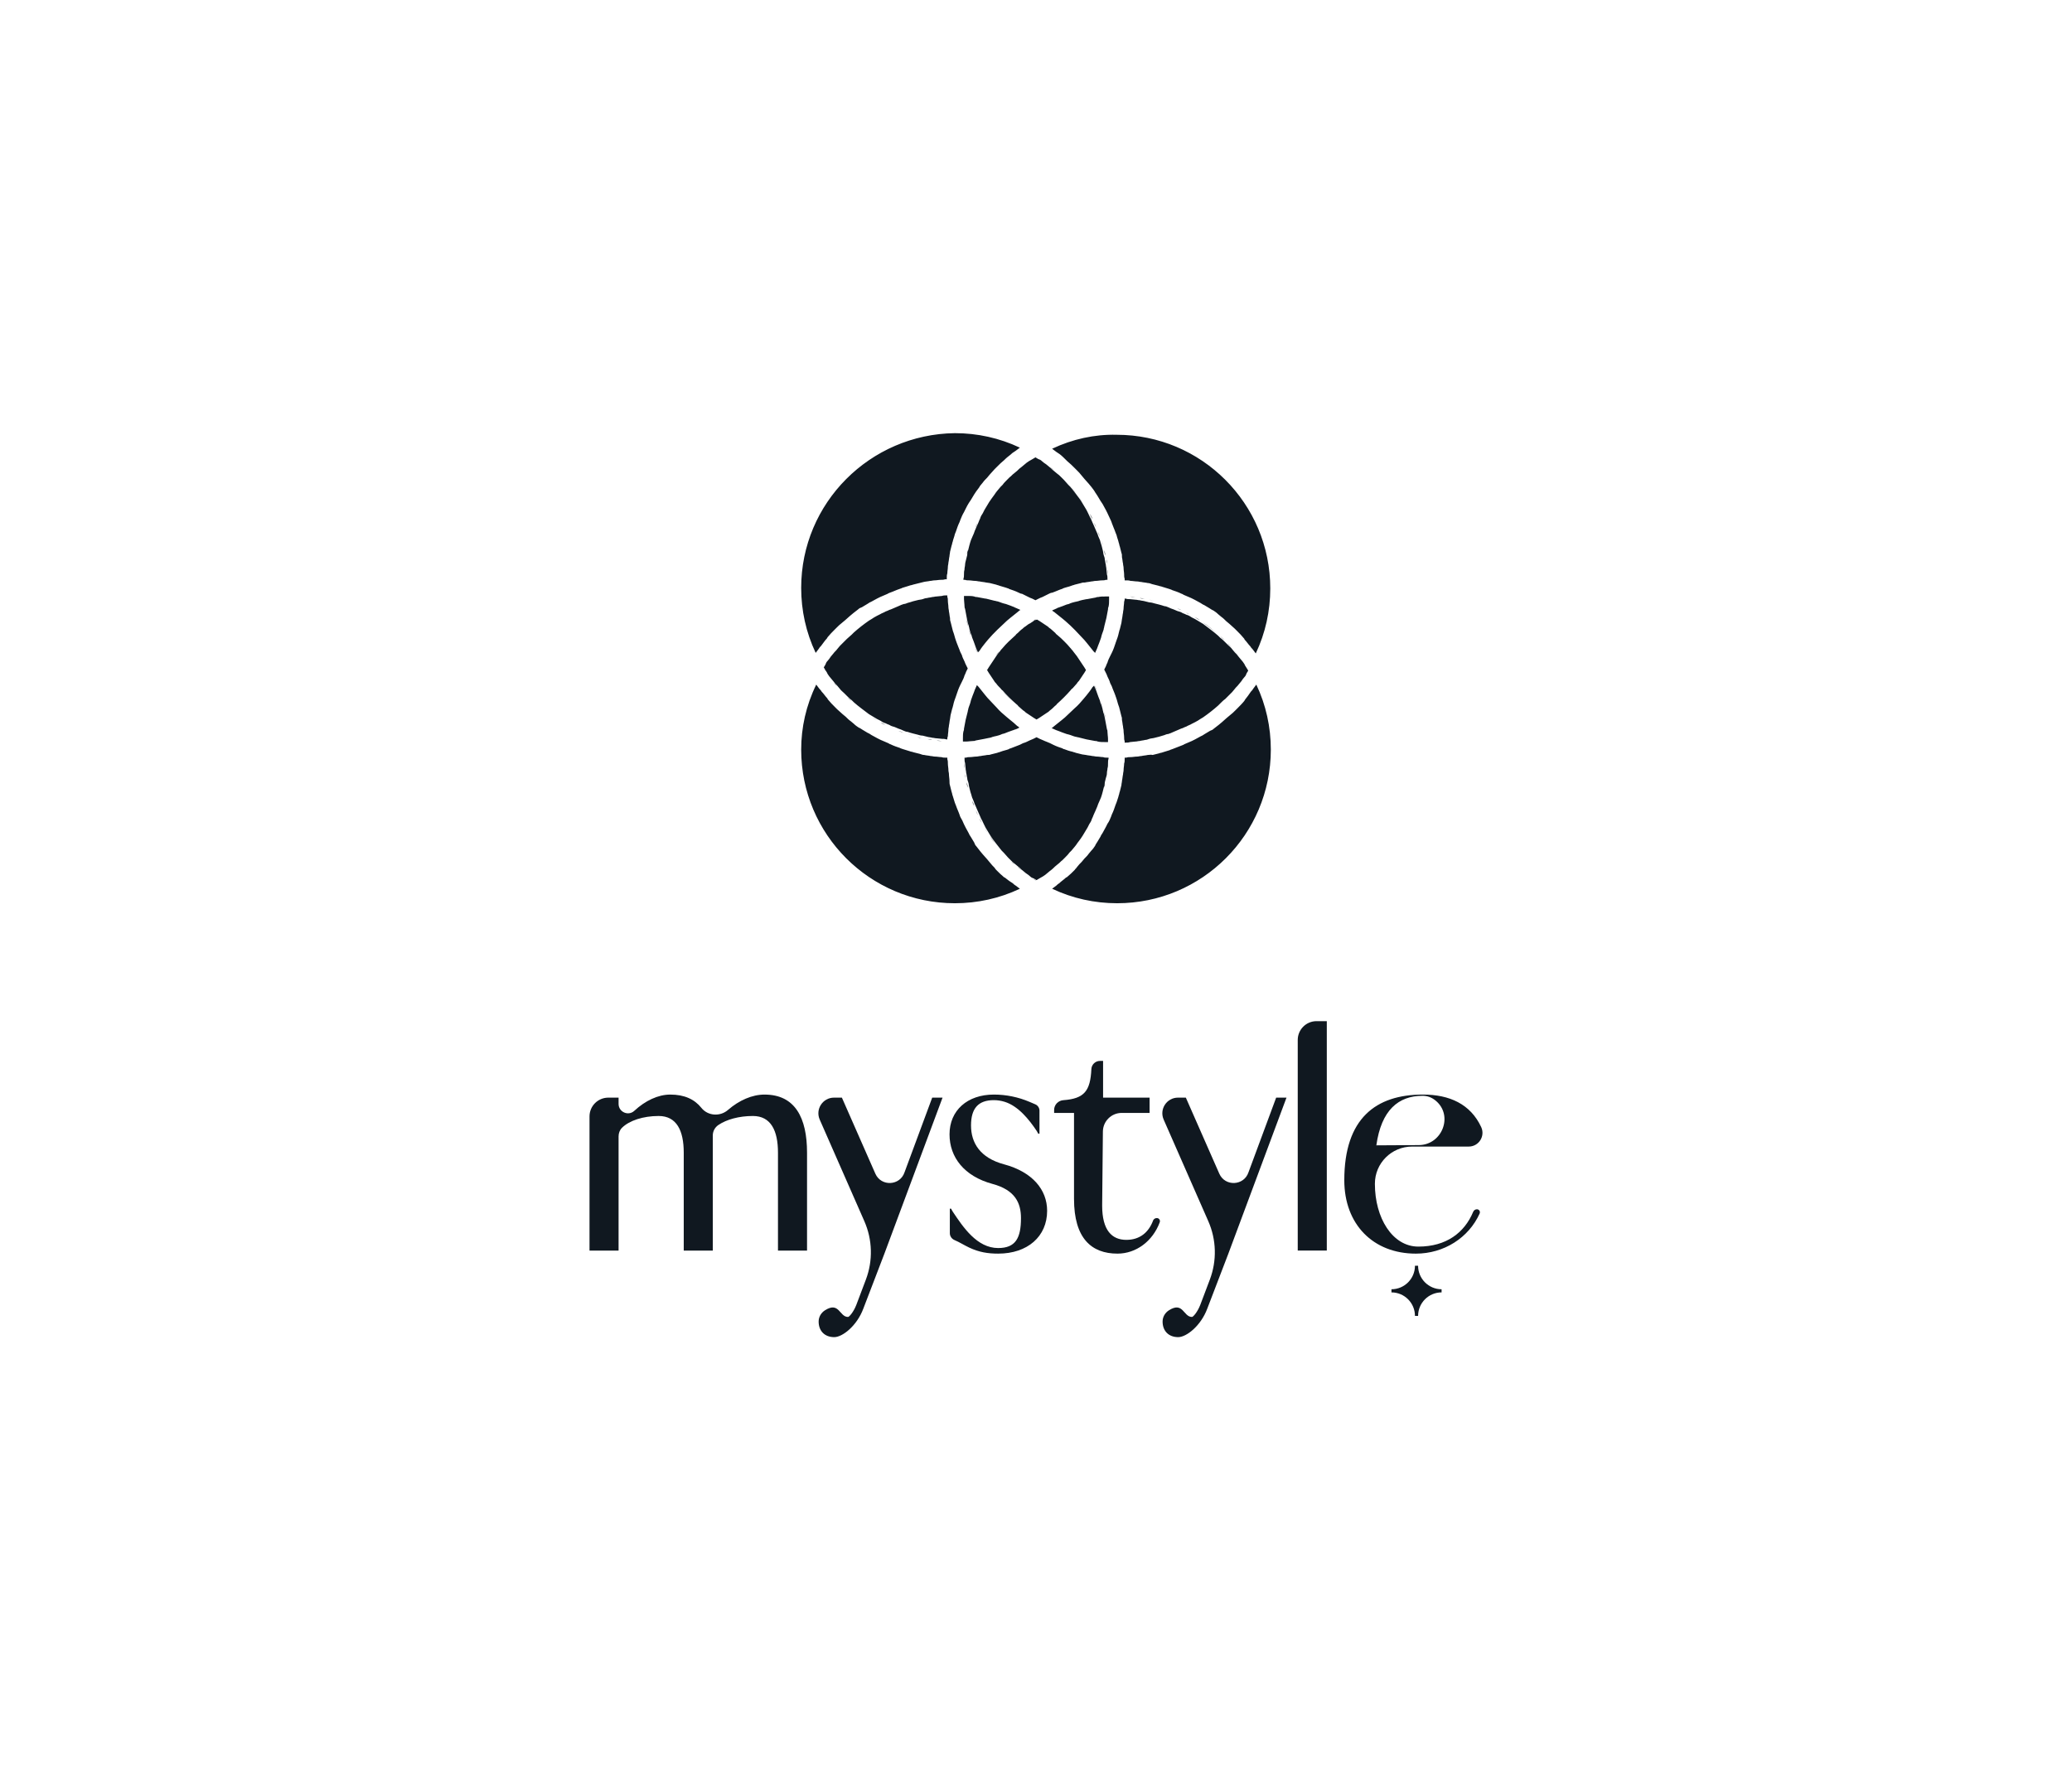 <svg xmlns:mydata="http://www.w3.org/2000/svg" mydata:contrastcolor="ffffff" mydata:template="SingleColorHex1" mydata:presentation="2.5" mydata:layouttype="undefined" mydata:specialfontid="undefined" mydata:id1="946" mydata:id2="726" mydata:companyname="MyStyle" mydata:companytagline="" version="1.1" xmlns="http://www.w3.org/2000/svg" xmlns:xlink="http://www.w3.org/1999/xlink" viewBox="0 0 550 470"><g fill="#101820" fill-rule="none" stroke="none" stroke-width="1" stroke-linecap="butt" stroke-linejoin="miter" stroke-miterlimit="10" stroke-dasharray="" stroke-dashoffset="0" font-family="none" font-weight="none" font-size="none" text-anchor="none" style="mix-blend-mode: normal"><g data-paper-data="{&quot;isGlobalGroup&quot;:true,&quot;bounds&quot;:{&quot;x&quot;:156.48286410754153,&quot;y&quot;:115.00000000000003,&quot;width&quot;:237.0342717849169,&quot;height&quot;:239.99999999999997}}"><g data-paper-data="{&quot;isPrimaryText&quot;:true}" fill-rule="nonzero"><path d="M202.936,290.599c-3.277,0 -6.748,1.518 -9.7,4.084c-2.095,1.821 -5.334,1.607 -7.065,-0.562c-1.813,-2.271 -4.505,-3.522 -8.248,-3.522c-3.216,0 -6.636,1.608 -9.552,4.314c-1.588,1.474 -4.173,0.328 -4.173,-1.839v-1.663h-2.725c-2.756,0 -4.99,2.234 -4.99,4.99v35.616h7.715v-30.314c0,-0.85 0.304,-1.687 0.906,-2.286c1.942,-1.928 5.637,-3.133 9.732,-3.133c4.792,0 6.66,3.899 6.66,9.746v25.988h7.715v-25.989l-0.003,-4.576c-0.001,-1.108 0.55,-2.137 1.463,-2.763c2.162,-1.484 5.503,-2.406 9.179,-2.406c4.792,0 6.66,3.899 6.66,9.746v25.988h7.715v-25.989c0,-9.258 -3.167,-15.43 -11.288,-15.43z" data-paper-data="{&quot;glyphName&quot;:&quot;m&quot;,&quot;glyphIndex&quot;:0,&quot;firstGlyphOfWord&quot;:true,&quot;word&quot;:1}"></path><path d="M247.45,291.41l-7.34,19.809c-1.19,3.622 -6.22,3.866 -7.757,0.377l-8.88,-20.186h-2.078c-3.002,0 -5.014,3.082 -3.807,5.83l11.85,26.981c2.158,4.911 2.306,10.473 0.409,15.49c-0.852,2.254 -1.699,4.511 -2.556,6.761c-0.731,1.868 -1.868,3.167 -2.192,3.167c-2.306,0 -2.313,-4.192 -6.128,-1.756c-1.023,0.653 -1.669,1.765 -1.668,2.978c0.001,2.515 1.626,4.138 4.141,4.138c2.193,0 6.011,-3.004 7.715,-7.553l5.603,-14.617l15.431,-41.419h-2.742z" data-paper-data="{&quot;glyphName&quot;:&quot;y&quot;,&quot;glyphIndex&quot;:1,&quot;word&quot;:1}"></path><path d="M266.503,309.115c-6.334,-1.706 -8.752,-5.685 -8.752,-10.314c0,-4.548 1.929,-6.721 6.072,-6.721c0.956,0 1.91,0.151 2.838,0.436c3.625,1.111 6.506,4.709 8.532,7.747c0.162,0.244 0.244,0.487 0.406,0.731h0.325v-6.12c0,-0.733 -0.437,-1.396 -1.112,-1.685l-1.501,-0.643c-2.999,-1.282 -6.225,-1.945 -9.488,-1.948c-7.065,0 -11.776,4.223 -11.776,10.557c0,6.091 3.899,11.126 11.37,13.156c6.091,1.624 7.595,5.116 7.595,9.096c0,5.279 -1.423,7.939 -6.052,7.939c-5.628,0 -9.323,-5.559 -12.101,-9.726c-0.162,-0.244 -0.244,-0.487 -0.406,-0.731h-0.325v6.504c0,0.81 0.501,1.519 1.245,1.837c1.33,0.568 2.561,1.361 3.881,1.985c2.618,1.237 4.96,1.612 7.706,1.612c7.796,0 12.994,-4.548 12.994,-11.37c-0.001,-5.603 -3.899,-10.314 -11.451,-12.344z" data-paper-data="{&quot;glyphName&quot;:&quot;s&quot;,&quot;glyphIndex&quot;:2,&quot;word&quot;:1}"></path><path d="M307.229,323.404c-0.488,-0.088 -0.975,0.181 -1.149,0.645c-1.168,3.119 -3.504,5.124 -7.103,5.124c-3.817,0 -6.416,-2.517 -6.416,-9.096l0.195,-19.667c0.027,-2.736 2.253,-4.941 4.99,-4.941h7.404v-4.061h-12.344v-9.744h-0.835c-1.218,0 -2.217,0.965 -2.274,2.182c-0.273,5.795 -1.869,7.837 -7.43,8.239c-1.376,0.1 -2.455,1.22 -2.455,2.6v0.785h5.279v22.82c0,10.477 4.629,14.537 11.532,14.537c4.976,0 9.373,-3.319 11.223,-8.324c0.178,-0.481 -0.111,-1.01 -0.615,-1.1z" data-paper-data="{&quot;glyphName&quot;:&quot;t&quot;,&quot;glyphIndex&quot;:3,&quot;word&quot;:1}"></path><path d="M338.75,291.41l-7.34,19.809c-1.19,3.622 -6.22,3.866 -7.757,0.377l-8.88,-20.186h-2.078c-3.002,0 -5.014,3.082 -3.807,5.83l11.85,26.981c2.158,4.911 2.306,10.473 0.409,15.49c-0.852,2.254 -1.699,4.511 -2.556,6.761c-0.731,1.868 -1.868,3.167 -2.192,3.167c-2.306,0 -2.313,-4.192 -6.128,-1.756c-1.023,0.653 -1.669,1.765 -1.668,2.978c0.001,2.515 1.626,4.138 4.141,4.138c2.193,0 6.011,-3.004 7.715,-7.553l5.603,-14.617l15.431,-41.419h-2.742z" data-paper-data="{&quot;glyphName&quot;:&quot;y&quot;,&quot;glyphIndex&quot;:4,&quot;word&quot;:1}"></path><path d="M349.467,271.107c-2.755,0 -4.99,2.234 -4.99,4.99v55.919h7.715v-60.909z" data-paper-data="{&quot;glyphName&quot;:&quot;l&quot;,&quot;glyphIndex&quot;:5,&quot;word&quot;:1}"></path><path d="M392.042,321.053c-0.441,0 -0.827,0.274 -0.996,0.68c-2.311,5.551 -7.139,9.228 -14.556,9.228c-6.903,0 -11.532,-7.655 -11.532,-16.632v-0.065c0.003,-5.446 4.418,-9.86 9.865,-9.86h15.044c2.661,0 4.431,-2.768 3.306,-5.18c-2.85,-6.114 -8.425,-8.625 -15.465,-8.625c-12.507,0 -20.872,6.334 -20.872,22.74c0,11.694 7.634,19.491 19.004,19.491c7.453,0 14.033,-4.216 16.922,-10.654c0.235,-0.526 -0.146,-1.123 -0.721,-1.123zM377.626,290.923c1.226,0 2.391,0.403 3.463,1.287c4.773,3.94 1.73,11.764 -4.459,11.801l-11.287,0.066c1.315,-9.391 5.886,-13.154 12.283,-13.154zM376.424,336.049h-0.832c0,3.44 -2.798,6.237 -6.237,6.237v0.832c3.44,0 6.237,2.798 6.237,6.237h0.832c0,-3.44 2.798,-6.237 6.237,-6.237v-0.832c-3.44,0 -6.237,-2.798 -6.237,-6.237z" data-paper-data="{&quot;glyphName&quot;:&quot;&quot;,&quot;glyphIndex&quot;:6,&quot;lastGlyphOfWord&quot;:true,&quot;word&quot;:1}"></path></g><g data-paper-data="{&quot;fillRule&quot;:&quot;evenodd&quot;,&quot;fillRuleOriginal&quot;:&quot;evenodd&quot;,&quot;isIcon&quot;:true,&quot;iconStyle&quot;:&quot;standalone&quot;,&quot;selectedEffects&quot;:{&quot;container&quot;:&quot;&quot;,&quot;transformation&quot;:&quot;&quot;,&quot;pattern&quot;:&quot;&quot;},&quot;bounds&quot;:{&quot;x&quot;:212.66988865868532,&quot;y&quot;:115.00000000000003,&quot;width&quot;:124.66022268262938,&quot;height&quot;:124.80284737661137},&quot;iconType&quot;:&quot;icon&quot;,&quot;isDetailed&quot;:false,&quot;source&quot;:&quot;noun&quot;,&quot;rawIconId&quot;:&quot;88218&quot;,&quot;suitableAsStandaloneIcon&quot;:true}" fill-rule="evenodd"><path d="M219.516,169.485c0,-0.143 0.143,-0.143 0.143,-0.285c0.571,-0.713 1.284,-1.426 1.854,-1.997l0.571,-0.571c0.428,-0.428 0.856,-0.856 1.426,-1.284c0.285,-0.285 0.571,-0.428 0.856,-0.713c0.428,-0.428 0.856,-0.713 1.284,-1.141c0.285,-0.285 0.571,-0.428 0.856,-0.713c0.428,-0.285 0.856,-0.713 1.284,-0.998c0.285,-0.285 0.571,-0.428 0.998,-0.571c0.428,-0.285 0.998,-0.571 1.426,-0.856c0.285,-0.143 0.571,-0.428 0.998,-0.571c0.571,-0.285 0.998,-0.571 1.569,-0.856l0.856,-0.428c0.713,-0.285 1.284,-0.571 1.997,-0.856c0.143,-0.143 0.285,-0.143 0.571,-0.285c0.856,-0.285 1.712,-0.713 2.567,-0.998c0.285,-0.143 0.571,-0.143 0.713,-0.285c0.571,-0.143 1.284,-0.428 1.854,-0.571c0.285,-0.143 0.713,-0.143 0.998,-0.285l1.712,-0.428c0.428,-0.143 0.713,-0.143 1.141,-0.285c0.571,-0.143 1.141,-0.143 1.712,-0.285c0.428,0 0.713,-0.143 1.141,-0.143c0.571,0 1.141,-0.143 1.712,-0.143c0.428,0 0.713,0 1.141,-0.143h0.428v-0.428c0,-0.428 0,-0.713 0.143,-1.141c0,-0.571 0.143,-1.141 0.143,-1.712c0,-0.428 0.143,-0.713 0.143,-1.141c0.143,-0.571 0.143,-1.141 0.285,-1.712c0,-0.428 0.143,-0.713 0.143,-1.141l0.428,-1.712c0.143,-0.285 0.143,-0.713 0.285,-0.998c0.143,-0.713 0.428,-1.284 0.571,-1.997c0.143,-0.285 0.143,-0.428 0.285,-0.713c0.285,-0.856 0.571,-1.712 0.998,-2.567c0,-0.143 0.143,-0.285 0.143,-0.428c0.285,-0.713 0.571,-1.426 0.998,-2.139l0.428,-0.856c0.285,-0.571 0.571,-1.141 0.856,-1.569c0.143,-0.285 0.428,-0.571 0.571,-0.856c0.285,-0.428 0.571,-0.998 0.856,-1.426c0.143,-0.285 0.428,-0.571 0.571,-0.856c0.285,-0.428 0.713,-0.856 0.998,-1.426c0.285,-0.285 0.428,-0.571 0.713,-0.856c0.285,-0.428 0.713,-0.856 1.141,-1.284c0.285,-0.285 0.428,-0.571 0.713,-0.856c0.428,-0.428 0.856,-0.998 1.284,-1.426l0.571,-0.571c0.713,-0.713 1.284,-1.284 1.997,-1.854l0.285,-0.285c0.571,-0.571 1.284,-0.998 1.854,-1.569c0.285,-0.143 0.571,-0.428 0.856,-0.571c0.428,-0.285 0.713,-0.571 1.141,-0.856c-5.42,-2.567 -11.268,-3.851 -17.258,-3.851c-22.536,0.285 -40.793,18.542 -40.793,41.078c0,5.991 1.284,11.838 3.851,17.258c0.285,-0.428 0.571,-0.713 0.856,-1.141c0.143,-0.285 0.428,-0.571 0.571,-0.713c0.571,-0.713 0.998,-1.426 1.569,-1.997zM282.987,122.132l0.285,0.285c0.713,0.571 1.426,1.284 1.997,1.854l0.571,0.571c0.428,0.428 0.856,0.856 1.284,1.426c0.285,0.285 0.428,0.571 0.713,0.856c0.428,0.428 0.713,0.856 1.141,1.284c0.285,0.285 0.428,0.571 0.713,0.856c0.285,0.428 0.713,0.856 0.998,1.426c0.143,0.285 0.428,0.571 0.571,0.856c0.285,0.428 0.571,0.998 0.856,1.426c0.143,0.285 0.428,0.571 0.571,0.856c0.285,0.571 0.571,0.998 0.856,1.569l0.428,0.856c0.285,0.713 0.713,1.426 0.998,2.139c0,0.143 0.143,0.285 0.143,0.428c0.285,0.856 0.713,1.712 0.998,2.567c0.143,0.285 0.143,0.428 0.285,0.713c0.143,0.713 0.428,1.284 0.571,1.997c0.143,0.285 0.143,0.713 0.285,0.998l0.428,1.712c0.143,0.285 0.143,0.713 0.143,1.141c0.143,0.571 0.143,1.141 0.285,1.712c0,0.428 0.143,0.713 0.143,1.141c0,0.571 0.143,1.141 0.143,1.712c0,0.428 0,0.713 0.143,1.141v0.428h0.428c0.428,0 0.713,0 1.141,0.143c0.571,0 1.141,0.143 1.712,0.143c0.428,0 0.713,0.143 1.141,0.143c0.571,0.143 1.141,0.143 1.712,0.285c0.428,0 0.713,0.143 1.141,0.285l1.712,0.428c0.285,0.143 0.713,0.143 0.998,0.285c0.571,0.143 1.284,0.428 1.854,0.571c0.285,0.143 0.571,0.143 0.713,0.285c0.856,0.285 1.712,0.571 2.567,0.998c0.143,0 0.285,0.143 0.571,0.285c0.713,0.285 1.284,0.571 1.997,0.856l0.856,0.428c0.571,0.285 0.998,0.571 1.569,0.856c0.285,0.143 0.571,0.428 0.998,0.571c0.428,0.285 0.998,0.571 1.426,0.856c0.285,0.143 0.571,0.428 0.998,0.571c0.428,0.285 0.856,0.571 1.284,0.998c0.285,0.285 0.571,0.428 0.856,0.713c0.428,0.285 0.856,0.713 1.284,1.141c0.285,0.285 0.571,0.428 0.856,0.713c0.428,0.428 0.998,0.856 1.426,1.284l0.571,0.571c0.713,0.713 1.284,1.284 1.854,1.997c0.143,0.143 0.143,0.143 0.143,0.285c0.571,0.571 0.998,1.284 1.569,1.854c0.143,0.285 0.428,0.571 0.571,0.713c0.285,0.428 0.571,0.713 0.856,1.141c2.567,-5.42 3.851,-11.268 3.851,-17.258c0,-22.536 -18.257,-40.793 -40.793,-40.793c-5.848,-0.143 -11.696,1.141 -17.116,3.708c0.428,0.285 0.713,0.571 1.141,0.856c0.285,0.143 0.571,0.428 0.856,0.571c0.571,0.428 1.141,0.998 1.712,1.569zM257.171,154.081c0.571,0 1.141,0.143 1.712,0.143c0.428,0 0.713,0.143 1.141,0.143c0.571,0.143 1.141,0.143 1.712,0.285c0.285,0 0.713,0.143 0.998,0.143l1.712,0.428c0.285,0.143 0.571,0.143 0.856,0.285c0.856,0.285 1.569,0.428 2.282,0.713c0.143,0 0.143,0 0.285,0.143c0.856,0.285 1.712,0.571 2.567,0.998c0.285,0.143 0.571,0.285 0.856,0.285l1.712,0.856c0.285,0.143 0.571,0.285 0.998,0.428l0.856,0.428l0.856,-0.428c0.285,-0.143 0.571,-0.285 0.998,-0.428l1.712,-0.856c0.285,-0.143 0.571,-0.285 0.856,-0.285c0.856,-0.285 1.712,-0.713 2.567,-0.998c0.143,0 0.143,0 0.285,-0.143c0.713,-0.285 1.569,-0.428 2.282,-0.713c0.285,-0.143 0.571,-0.143 0.856,-0.285l1.712,-0.428c0.285,-0.143 0.713,-0.143 0.998,-0.143c0.571,-0.143 1.141,-0.143 1.712,-0.285c0.428,0 0.713,-0.143 1.141,-0.143c0.571,0 1.141,-0.143 1.712,-0.143c0.285,0 0.713,0 0.998,-0.143h0.428v-0.285c0,-0.428 0,-0.713 -0.143,-1.141c0,-0.428 -0.143,-0.998 -0.143,-1.426c0,-0.428 -0.143,-0.713 -0.143,-1.141c-0.143,-0.428 -0.143,-0.998 -0.285,-1.426c0,-0.428 -0.143,-0.713 -0.285,-1.141c-0.143,-0.428 -0.143,-0.998 -0.285,-1.426c-0.143,-0.428 -0.143,-0.713 -0.285,-1.141c-0.143,-0.428 -0.285,-0.856 -0.428,-1.426c-0.143,-0.285 -0.285,-0.713 -0.428,-0.998c-0.143,-0.428 -0.285,-0.856 -0.571,-1.426c-0.143,-0.285 -0.285,-0.713 -0.428,-0.998c-0.143,-0.428 -0.428,-0.856 -0.571,-1.284c-0.143,-0.285 -0.285,-0.713 -0.428,-0.998c-0.285,-0.428 -0.428,-0.856 -0.713,-1.426l-0.428,-0.856c-0.285,-0.428 -0.571,-0.998 -0.856,-1.426c-0.143,-0.285 -0.285,-0.428 -0.428,-0.713c-0.428,-0.713 -0.998,-1.426 -1.426,-1.997c-0.571,-0.713 -0.998,-1.284 -1.569,-1.997l-0.571,-0.571c-0.428,-0.428 -0.713,-0.856 -1.141,-1.284l-0.713,-0.713c-0.428,-0.428 -0.713,-0.713 -1.141,-0.998c-0.285,-0.285 -0.571,-0.428 -0.856,-0.713c-0.428,-0.285 -0.713,-0.713 -1.141,-0.998c-0.285,-0.285 -0.571,-0.428 -0.856,-0.713c-0.428,-0.285 -0.856,-0.571 -1.141,-0.856c-0.285,-0.285 -0.571,-0.428 -0.998,-0.571c-0.285,-0.143 -0.428,-0.285 -0.713,-0.428c-0.285,0.143 -0.428,0.285 -0.713,0.428c-0.285,0.143 -0.713,0.428 -0.998,0.571c-0.428,0.285 -0.856,0.571 -1.141,0.856c-0.285,0.285 -0.571,0.428 -0.856,0.713c-0.428,0.285 -0.713,0.571 -1.141,0.998c-0.285,0.285 -0.571,0.428 -0.856,0.713c-0.428,0.285 -0.713,0.713 -1.141,0.998l-0.713,0.713c-0.428,0.428 -0.856,0.856 -1.141,1.284l-0.571,0.571c-0.571,0.713 -1.141,1.284 -1.569,1.997c-0.571,0.713 -0.998,1.426 -1.426,1.997c-0.143,0.285 -0.285,0.428 -0.428,0.713c-0.285,0.428 -0.571,0.998 -0.856,1.426l-0.428,0.856c-0.285,0.428 -0.571,0.856 -0.713,1.426c-0.143,0.285 -0.285,0.571 -0.428,0.998c-0.143,0.428 -0.428,0.856 -0.571,1.284c-0.143,0.285 -0.285,0.713 -0.428,0.998c-0.143,0.428 -0.285,0.856 -0.571,1.426c-0.143,0.285 -0.285,0.713 -0.428,0.998c-0.143,0.428 -0.285,0.856 -0.428,1.426c-0.143,0.428 -0.143,0.713 -0.285,1.141c-0.143,0.428 -0.285,0.998 -0.285,1.426c-0.143,0.428 -0.143,0.713 -0.285,1.141c-0.029,0.087 -0.052,0.18 -0.072,0.276l-0.002,0.008c-0.115,0.435 -0.212,0.789 -0.212,1.142c0,0.428 -0.143,0.713 -0.143,1.141c0,0.051 -0.002,0.105 -0.006,0.16c-0.123,0.38 -0.136,0.761 -0.137,1.243l-0,0.024c0,0.428 0,0.713 -0.143,1.141v0.285h0.428c0.285,0.143 0.713,0.143 0.998,0.143zM279.849,124.984c-0.285,-0.285 -0.713,-0.571 -1.141,-0.998c0.428,0.285 0.713,0.571 1.141,0.998zM285.84,131.403c-0.428,-0.713 -0.998,-1.426 -1.569,-1.997c0.571,0.713 1.141,1.284 1.569,1.997zM285.983,131.403c0.137,0.171 0.265,0.342 0.388,0.511c-0.136,-0.18 -0.268,-0.351 -0.388,-0.511zM286.371,131.914c0.349,0.46 0.731,0.973 1.038,1.486c-0.325,-0.434 -0.651,-0.95 -1.038,-1.486zM289.263,136.395c0.285,0.428 0.571,0.856 0.713,1.426c-0.285,-0.428 -0.428,-0.856 -0.713,-1.426zM258.883,140.103c0.143,-0.428 0.428,-0.856 0.571,-1.284c-0.143,0.428 -0.285,0.856 -0.571,1.284zM290.404,138.82c0.143,0.428 0.428,0.856 0.571,1.284c-0.143,-0.428 -0.285,-0.856 -0.571,-1.284zM291.403,141.102c0.143,0.428 0.285,0.856 0.571,1.426c-0.143,-0.428 -0.285,-0.856 -0.571,-1.426zM292.401,143.526c0.143,0.428 0.285,0.856 0.428,1.426c-0.143,-0.428 -0.285,-0.856 -0.428,-1.426zM256.601,147.377c0.143,-0.428 0.143,-0.998 0.285,-1.426c0,0.571 -0.143,0.998 -0.285,1.426zM293.114,146.094c0.143,0.428 0.285,0.998 0.285,1.426c-0.143,-0.571 -0.285,-0.998 -0.285,-1.426zM293.685,148.518c0.143,0.428 0.143,0.998 0.285,1.426c-0.143,-0.428 -0.285,-0.856 -0.285,-1.426zM293.97,151.086c0,0.428 0.143,0.998 0.143,1.426c0,-0.428 0,-0.856 -0.143,-1.426zM251.608,195.444c-0.086,0.171 -0.12,0.394 -0.134,0.483c-0.004,0.025 -0.006,0.039 -0.007,0.039c-0.002,-0 -0.002,-0.028 -0.002,-0.094v0.428h-0.285c-0.428,-0.143 -0.713,-0.143 -1.141,-0.143c-0.428,0 -0.998,-0.143 -1.426,-0.143c-0.428,0 -0.713,-0.143 -1.141,-0.143c-0.428,-0.143 -0.998,-0.143 -1.426,-0.285c-0.428,-0.143 -0.713,-0.143 -1.141,-0.285c-0.428,0 -0.998,-0.143 -1.426,-0.285c-0.428,-0.143 -0.713,-0.143 -1.141,-0.285c-0.571,-0.143 -0.998,-0.285 -1.426,-0.428c-0.285,0 -0.713,-0.143 -0.998,-0.285c-0.571,-0.285 -0.998,-0.428 -1.426,-0.571c-0.285,-0.143 -0.713,-0.285 -0.998,-0.428c-0.571,-0.143 -0.998,-0.285 -1.426,-0.571c-0.428,-0.143 -0.713,-0.285 -0.998,-0.428c-0.571,-0.143 -0.998,-0.428 -1.426,-0.713l-0.856,-0.428c-0.428,-0.285 -0.998,-0.571 -1.426,-0.856c-0.285,-0.143 -0.428,-0.285 -0.713,-0.428c-1.284,-0.998 -2.71,-1.997 -3.994,-3.138l-0.571,-0.571c-0.428,-0.285 -0.856,-0.713 -1.284,-1.141l-0.713,-0.713c-0.428,-0.428 -0.856,-0.713 -1.141,-1.141c-0.285,-0.285 -0.428,-0.571 -0.713,-0.856c-0.428,-0.428 -0.713,-0.713 -0.998,-1.141c-0.285,-0.285 -0.428,-0.571 -0.713,-0.856c-0.285,-0.285 -0.571,-0.713 -0.856,-1.141c-0.143,-0.428 -0.428,-0.713 -0.571,-0.998c-0.143,-0.285 -0.285,-0.428 -0.428,-0.713c0.143,-0.285 0.285,-0.428 0.428,-0.713c0.143,-0.428 0.285,-0.713 0.571,-0.998c0.285,-0.285 0.571,-0.713 0.856,-1.141c0.285,-0.285 0.428,-0.571 0.713,-0.856c0.285,-0.428 0.713,-0.713 0.998,-1.141c0.285,-0.285 0.428,-0.571 0.713,-0.856l1.854,-1.854c0.428,-0.428 0.856,-0.713 1.284,-1.141l0.571,-0.571c1.284,-1.141 2.567,-2.139 3.994,-3.138c0.285,-0.143 0.428,-0.285 0.713,-0.428c0.428,-0.285 0.856,-0.571 1.426,-0.856l0.856,-0.428c0.428,-0.285 0.998,-0.428 1.426,-0.713c0.428,-0.143 0.713,-0.285 0.998,-0.428c0.571,-0.143 0.998,-0.428 1.426,-0.571c0.285,-0.143 0.713,-0.285 0.998,-0.428c0.571,-0.285 0.998,-0.428 1.426,-0.571c0.285,0 0.713,-0.143 0.998,-0.285c0.571,-0.143 0.998,-0.285 1.426,-0.428c0.428,-0.143 0.713,-0.143 1.141,-0.285c0.428,-0.143 0.998,-0.143 1.426,-0.285c0.428,-0.143 0.713,-0.285 1.141,-0.285c0.428,-0.143 0.998,-0.143 1.426,-0.285c0.428,0 0.713,-0.143 1.141,-0.143c0.428,0 0.998,-0.143 1.426,-0.143c0.428,-0.143 0.713,-0.143 1.141,-0.143h0.285v0.428c0.143,0.285 0.143,0.713 0.143,0.998c0,0.571 0.143,1.141 0.143,1.712c0,0.428 0.143,0.713 0.143,1.141c0.143,0.571 0.143,1.141 0.285,1.712c0,0.285 0,0.713 0.143,0.998l0.428,1.712c0.143,0.428 0.143,0.713 0.285,0.998c0.285,0.713 0.428,1.569 0.713,2.282c0,0.143 0.143,0.285 0.143,0.428c0.285,0.856 0.713,1.712 0.998,2.567l0.428,0.856c0.143,0.571 0.428,1.141 0.713,1.712c0.143,0.428 0.285,0.713 0.428,0.998l0.428,0.856l-0.428,0.856c-0.143,0.428 -0.285,0.713 -0.428,0.998c-0.143,0.571 -0.428,1.141 -0.713,1.712l-0.428,0.856c-0.428,0.856 -0.713,1.712 -0.998,2.567c0,0.143 -0.143,0.285 -0.143,0.428c-0.285,0.713 -0.571,1.569 -0.713,2.282c-0.143,0.428 -0.143,0.713 -0.285,0.998l-0.428,1.712c0,0.285 -0.143,0.713 -0.143,0.998c-0.143,0.571 -0.143,1.141 -0.285,1.712c0,0.428 -0.143,0.713 -0.143,1.141c0,0.571 -0.143,1.141 -0.143,1.712zM262.306,169.771c-0.285,0.285 -0.428,0.571 -0.713,0.856c-0.571,0.713 -1.141,1.426 -1.569,2.139l-0.428,0.428c-0.143,-0.428 -0.428,-0.856 -0.571,-1.284c0,-0.143 -0.143,-0.285 -0.143,-0.428c-0.285,-0.856 -0.571,-1.569 -0.856,-2.282c0,-0.143 -0.143,-0.428 -0.143,-0.571c-0.285,-0.571 -0.428,-1.141 -0.571,-1.712c0,-0.285 -0.143,-0.428 -0.143,-0.713c-0.285,-0.713 -0.428,-1.569 -0.571,-2.282c-0.143,-0.713 -0.285,-1.569 -0.428,-2.282c-0.143,-0.285 -0.143,-0.428 -0.143,-0.713c0,-0.571 -0.143,-1.284 -0.143,-1.854v-0.856h0.856c0.713,0 1.284,0 1.854,0.143c0.285,0.143 0.428,0.143 0.713,0.143c0.713,0.143 1.569,0.285 2.282,0.428h0.143c0.713,0.143 1.569,0.428 2.282,0.571c0.285,0 0.428,0.143 0.713,0.143c0.571,0.143 1.141,0.428 1.712,0.571c0.143,0 0.428,0.143 0.571,0.143c0.856,0.285 1.569,0.571 2.282,0.856c0,0 0.143,0.143 0.285,0.143c0.428,0.143 0.856,0.428 1.284,0.571c-0.285,0.143 -0.428,0.285 -0.571,0.428l-2.139,1.712c-0.285,0.285 -0.571,0.428 -0.856,0.713c-0.856,0.856 -1.712,1.569 -2.567,2.425c-0.856,0.856 -1.712,1.712 -2.425,2.567zM293.396,158.36h1.002v0.856c0,0.571 0,1.284 -0.143,1.854c-0.143,0.285 -0.143,0.428 -0.143,0.713c-0.143,0.713 -0.285,1.569 -0.428,2.282c-0.143,0.713 -0.428,1.569 -0.571,2.282c0,0.285 -0.143,0.428 -0.143,0.713c-0.143,0.571 -0.428,1.141 -0.571,1.712c0,0.143 -0.143,0.428 -0.143,0.571c-0.285,0.856 -0.571,1.569 -0.856,2.282c0,0.143 -0.143,0.285 -0.143,0.428c-0.143,0.428 -0.428,0.856 -0.571,1.284l-0.105,-0.105c-0.013,0.035 -0.026,0.07 -0.038,0.105c0.012,-0.036 0.024,-0.071 0.036,-0.107l-0.321,-0.321l-1.712,-2.139c-0.285,-0.285 -0.428,-0.571 -0.713,-0.856c-0.856,-0.856 -1.569,-1.712 -2.425,-2.567c-0.856,-0.856 -1.712,-1.712 -2.567,-2.425c-0.285,-0.285 -0.571,-0.428 -0.856,-0.713l-2.139,-1.712c-0.285,-0.143 -0.428,-0.285 -0.571,-0.428c0.428,-0.143 0.856,-0.428 1.284,-0.571c0,0 0.143,-0.143 0.285,-0.143c0.856,-0.285 1.569,-0.571 2.282,-0.856c0.143,0 0.428,-0.143 0.571,-0.143c0.571,-0.285 1.141,-0.428 1.712,-0.571c0.285,0 0.428,-0.143 0.713,-0.143c0.713,-0.285 1.569,-0.428 2.282,-0.571h0.143c0.707,-0.141 1.555,-0.283 2.265,-0.424l0.017,-0.003c0.285,-0.143 0.428,-0.143 0.713,-0.143c0.712,0 1.281,-0.142 1.851,-0.143zM293.396,158.36c-0.57,0.001 -1.281,0.143 -1.851,0.143c0.57,-0.142 1.139,-0.143 1.851,-0.143zM299.961,158.36c0.428,0 0.998,0.143 1.426,0.143c-0.428,0 -0.856,0 -1.426,-0.143zM302.528,158.788c0.428,0.143 0.998,0.143 1.426,0.285c-0.428,-0.143 -0.856,-0.285 -1.426,-0.285zM298.249,161.498c0,-0.571 0.143,-1.141 0.143,-1.712c0.071,-0.214 0.107,-0.392 0.125,-0.481c0.008,-0.04 0.012,-0.062 0.015,-0.061c0.003,0 0.003,0.036 0.003,0.115v-0.428h0.285c0.428,0.143 0.713,0.143 1.141,0.143c0.428,0 0.998,0.143 1.426,0.143c0.428,0 0.713,0.143 1.141,0.143c0.428,0.143 0.998,0.143 1.426,0.285c0.428,0.143 0.713,0.143 1.141,0.285c0.428,0 0.998,0.143 1.426,0.285c0.428,0.143 0.713,0.143 1.141,0.285c0.571,0.143 0.998,0.285 1.426,0.428c0.285,0 0.713,0.143 0.998,0.285c0.571,0.285 0.998,0.428 1.426,0.571c0.285,0.143 0.713,0.285 0.998,0.428c0.571,0.143 0.998,0.285 1.426,0.571c0.428,0.143 0.713,0.285 0.998,0.428c0.571,0.143 0.998,0.428 1.426,0.713l0.856,0.428c0.428,0.285 0.998,0.571 1.426,0.856c0.285,0.143 0.428,0.285 0.713,0.428c1.284,0.998 2.71,1.997 3.994,3.138l0.571,0.571c0.428,0.285 0.856,0.713 1.284,1.141l0.713,0.713c0.428,0.428 0.856,0.713 1.141,1.141c0.285,0.285 0.428,0.571 0.713,0.856c0.428,0.428 0.713,0.713 0.998,1.141c0.285,0.285 0.428,0.571 0.713,0.856c0.285,0.285 0.571,0.713 0.856,1.141c0.143,0.428 0.428,0.713 0.571,0.998c0.073,0.145 0.145,0.254 0.218,0.363c0.022,-0.029 0.045,-0.055 0.067,-0.077c-0.018,0.035 -0.035,0.068 -0.053,0.099c0.065,0.098 0.13,0.198 0.195,0.328c-0.143,0.285 -0.285,0.428 -0.428,0.713c-0.143,0.428 -0.285,0.713 -0.571,0.998c-0.285,0.285 -0.571,0.713 -0.856,1.141c-0.285,0.285 -0.428,0.571 -0.713,0.856c-0.285,0.428 -0.713,0.713 -0.998,1.141c-0.285,0.285 -0.428,0.571 -0.713,0.856l-1.141,1.141l-0.713,0.713c-0.428,0.285 -0.856,0.713 -1.284,1.141l-0.571,0.571c-1.284,1.141 -2.567,2.139 -3.994,3.138c-0.285,0.143 -0.428,0.285 -0.713,0.428c-0.428,0.285 -0.856,0.571 -1.426,0.856l-0.856,0.428c-0.428,0.285 -0.998,0.428 -1.426,0.713c-0.428,0.143 -0.713,0.285 -0.998,0.428c-0.571,0.143 -0.998,0.428 -1.426,0.571c-0.285,0.143 -0.713,0.285 -0.998,0.428c-0.571,0.285 -0.998,0.428 -1.426,0.571c-0.285,0 -0.713,0.143 -0.998,0.285c-0.428,0.143 -0.998,0.285 -1.426,0.428c-0.428,0.143 -0.713,0.143 -1.141,0.285c-0.428,0.143 -0.998,0.143 -1.426,0.285c-0.428,0.143 -0.713,0.285 -1.141,0.285c-0.428,0.143 -0.998,0.143 -1.426,0.285c-0.428,0 -0.713,0.143 -1.141,0.143c-0.428,0 -0.998,0.143 -1.426,0.143c-0.428,0.143 -0.713,0.143 -1.141,0.143h-0.285v-0.428c-0.143,-0.285 -0.143,-0.713 -0.143,-0.998c0,-0.571 -0.143,-1.141 -0.143,-1.712c0,-0.428 -0.143,-0.713 -0.143,-1.141c-0.143,-0.571 -0.143,-1.141 -0.285,-1.712c0,-0.285 0,-0.713 -0.143,-0.998l-0.428,-1.712c-0.143,-0.428 -0.143,-0.713 -0.285,-0.998c-0.285,-0.713 -0.428,-1.569 -0.713,-2.282c0,-0.143 -0.143,-0.285 -0.143,-0.428c-0.285,-0.856 -0.713,-1.712 -0.998,-2.567l-0.428,-0.856c-0.143,-0.571 -0.428,-1.141 -0.713,-1.712c-0.143,-0.428 -0.285,-0.713 -0.428,-0.998l-0.428,-0.856l0.428,-0.856c0.143,-0.428 0.285,-0.713 0.428,-0.998c0.143,-0.571 0.428,-1.141 0.713,-1.712l0.428,-0.856c0.428,-0.856 0.713,-1.712 0.998,-2.567c0,-0.143 0.143,-0.285 0.143,-0.428c0.285,-0.713 0.571,-1.569 0.713,-2.282c0.143,-0.428 0.143,-0.713 0.285,-0.998l0.428,-1.712c0,-0.285 0.143,-0.713 0.143,-0.998c0.143,-0.571 0.143,-1.141 0.285,-1.712c0,-0.428 0.143,-0.713 0.143,-1.141zM256.03,161.07c-0.143,-0.571 -0.143,-1.284 -0.143,-1.854c0,0.571 0,1.141 0.143,1.854zM306.522,159.501c-0.428,-0.143 -0.856,-0.143 -1.426,-0.285c0.428,0.143 0.998,0.143 1.426,0.285zM312.512,161.498c0.428,0.143 0.856,0.428 1.426,0.571c-0.571,-0.143 -0.998,-0.285 -1.426,-0.571zM256.458,164.065c-0.143,-0.713 -0.285,-1.569 -0.428,-2.282c0.143,0.713 0.285,1.426 0.428,2.282zM256.458,164.065c0.143,0.713 0.428,1.569 0.571,2.282c-0.285,-0.713 -0.428,-1.569 -0.571,-2.282zM314.794,162.639c0.276,0.184 0.612,0.309 0.931,0.451c-0.341,-0.187 -0.636,-0.353 -0.931,-0.451zM316.221,163.352c-0.178,-0.089 -0.341,-0.178 -0.495,-0.262c0.175,0.078 0.344,0.161 0.495,0.262zM317.076,163.78c0.571,0.285 0.998,0.571 1.426,0.856c-0.428,-0.143 -0.998,-0.571 -1.426,-0.856zM275,164.351c-0.285,0.143 -0.428,0.285 -0.713,0.428c0.285,-0.143 0.428,-0.143 0.713,-0.428zM274.287,164.921c-0.285,0.143 -0.571,0.428 -0.856,0.571c-0.428,0.143 -0.856,0.571 -1.284,0.856c-0.285,0.143 -0.571,0.428 -0.713,0.571c-0.428,0.285 -0.856,0.713 -1.284,1.141c-0.143,0.143 -0.428,0.285 -0.571,0.571c-0.571,0.571 -1.284,1.141 -1.854,1.712c-0.571,0.571 -1.141,1.141 -1.712,1.854c-0.143,0.143 -0.428,0.428 -0.571,0.713c-0.428,0.428 -0.713,0.856 -0.998,1.284c-0.143,0.285 -0.428,0.571 -0.571,0.856l-0.856,1.284c-0.143,0.285 -0.428,0.571 -0.571,0.856c-0.133,0.266 -0.266,0.408 -0.4,0.658c-0.057,-0.093 -0.114,-0.173 -0.171,-0.23c0.051,0.102 0.102,0.186 0.153,0.265c-0.004,0.007 -0.007,0.014 -0.011,0.021c0.143,0.285 0.285,0.428 0.428,0.713c0.143,0.285 0.428,0.571 0.571,0.856l0.856,1.284c0.143,0.285 0.428,0.571 0.571,0.713c0.285,0.428 0.713,0.856 1.141,1.284c0.143,0.143 0.285,0.428 0.571,0.571c1.141,1.284 2.282,2.425 3.566,3.566c0.143,0.143 0.428,0.285 0.571,0.571c0.428,0.428 0.856,0.713 1.284,1.141c0.285,0.143 0.571,0.428 0.713,0.571l1.284,0.856c0.285,0.143 0.571,0.428 0.856,0.571c0.285,0.143 0.428,0.285 0.713,0.428c0.285,-0.143 0.428,-0.285 0.713,-0.428c0.285,-0.143 0.571,-0.428 0.856,-0.571l1.284,-0.856c0.285,-0.143 0.571,-0.428 0.713,-0.571c0.428,-0.285 0.856,-0.713 1.284,-1.141c0.143,-0.143 0.428,-0.285 0.571,-0.571c1.284,-1.141 2.425,-2.282 3.566,-3.566c0.143,-0.143 0.285,-0.428 0.571,-0.571c0.428,-0.428 0.713,-0.856 1.141,-1.284c0.143,-0.285 0.428,-0.571 0.571,-0.713l0.856,-1.284c0.143,-0.285 0.428,-0.571 0.571,-0.856c0.143,-0.285 0.285,-0.428 0.428,-0.713c-0.051,-0.102 -0.102,-0.186 -0.153,-0.265c0.004,-0.007 0.007,-0.014 0.011,-0.021c-0.005,0.005 -0.01,0.01 -0.014,0.015c-0.09,-0.139 -0.181,-0.262 -0.271,-0.443c-0.143,-0.285 -0.428,-0.571 -0.571,-0.856l-0.856,-1.284c-0.143,-0.285 -0.428,-0.571 -0.571,-0.856c-0.285,-0.428 -0.713,-0.856 -0.998,-1.284c-0.143,-0.285 -0.428,-0.428 -0.571,-0.713c-0.052,-0.052 -0.104,-0.105 -0.156,-0.16c-0.507,-0.632 -1.015,-1.153 -1.523,-1.662c-0.011,-0.011 -0.022,-0.022 -0.033,-0.033l-0.071,-0.071l-0.052,-0.052l-0.019,-0.019l-0,-0c-0.011,-0.011 -0.022,-0.022 -0.033,-0.032c-0.509,-0.508 -1.029,-1.015 -1.662,-1.523c-0.054,-0.052 -0.107,-0.104 -0.159,-0.156c0.047,0.047 0.095,0.095 0.142,0.142c-0.143,-0.142 -0.428,-0.285 -0.57,-0.57c-0.428,-0.428 -0.856,-0.713 -1.284,-1.141c-0.285,-0.143 -0.571,-0.428 -0.713,-0.571l-1.284,-0.856c-0.285,-0.143 -0.571,-0.428 -0.856,-0.571c-0.285,-0.143 -0.428,-0.285 -0.713,-0.428c-0.069,0.017 -0.131,0.032 -0.188,0.046c-0.031,-0.014 -0.063,-0.029 -0.097,-0.046c0.032,0.016 0.062,0.032 0.09,0.048c-0.413,0.099 -0.554,0.131 -0.803,0.38zM319.216,165.206c1.426,0.998 2.71,1.997 3.994,3.138c-1.284,-1.141 -2.567,-2.282 -3.994,-3.138zM323.78,168.772c0.428,0.428 0.856,0.713 1.284,1.141c-0.428,-0.285 -0.856,-0.713 -1.284,-1.141zM257.742,168.772c-0.143,-0.571 -0.428,-1.141 -0.571,-1.712c0.143,0.571 0.285,1.141 0.571,1.712zM326.918,171.91c-0.428,-0.428 -0.713,-0.856 -1.141,-1.141zM259.453,173.336c-0.143,-0.428 -0.428,-0.856 -0.571,-1.284c0.285,0.428 0.428,0.856 0.571,1.284zM264.303,174.05c0.285,-0.428 0.713,-0.856 0.998,-1.284c-0.285,0.428 -0.571,0.856 -0.998,1.284zM327.631,172.766c0.128,0.192 0.285,0.356 0.445,0.517c0.16,0.196 0.339,0.41 0.553,0.624c-0.157,-0.235 -0.357,-0.428 -0.553,-0.624c-0.16,-0.196 -0.303,-0.374 -0.445,-0.517zM218.803,177.615c0.143,0.285 0.285,0.428 0.428,0.713c-0.143,-0.285 -0.285,-0.571 -0.428,-0.713zM222.369,182.465c-0.285,-0.428 -0.713,-0.713 -0.998,-1.141c0.428,0.428 0.713,0.713 0.998,1.141zM266.87,233.099c-0.143,-0.143 -0.143,-0.143 -0.285,-0.143c-0.713,-0.571 -1.426,-1.284 -1.997,-1.854c-0.143,-0.143 -0.428,-0.428 -0.571,-0.713c-0.428,-0.428 -0.856,-0.856 -1.284,-1.426c-0.285,-0.285 -0.428,-0.571 -0.713,-0.856c-0.428,-0.428 -0.713,-0.856 -1.141,-1.284c-0.285,-0.285 -0.428,-0.571 -0.713,-0.856c-0.285,-0.428 -0.713,-0.856 -0.998,-1.284c-0.285,-0.285 -0.428,-0.571 -0.571,-0.998c-0.285,-0.428 -0.571,-0.998 -0.856,-1.426c-0.143,-0.285 -0.428,-0.571 -0.571,-0.998c-0.285,-0.571 -0.571,-0.998 -0.856,-1.569l-0.428,-0.856c-0.285,-0.713 -0.571,-1.284 -0.998,-1.997c0,-0.143 -0.143,-0.285 -0.143,-0.428c-0.285,-0.856 -0.713,-1.712 -0.998,-2.567c-0.143,-0.285 -0.143,-0.428 -0.285,-0.713c-0.143,-0.571 -0.428,-1.284 -0.571,-1.854c-0.143,-0.285 -0.143,-0.713 -0.285,-0.998l-0.428,-1.712c-0.143,-0.428 -0.143,-0.713 -0.143,-1.141c0,-0.713 -0.143,-1.284 -0.143,-1.854c0,-0.428 -0.143,-0.713 -0.143,-1.141c0,-0.571 -0.143,-1.141 -0.143,-1.712c0,-0.428 0,-0.713 -0.143,-1.141v-0.428h-0.428c-0.428,0 -0.713,0 -1.141,-0.143c-0.571,0 -1.141,-0.143 -1.712,-0.143c-0.428,0 -0.713,-0.143 -1.141,-0.143c-0.571,-0.143 -1.141,-0.143 -1.712,-0.285c-0.428,0 -0.713,-0.143 -1.141,-0.285l-1.712,-0.428c-0.285,-0.143 -0.713,-0.143 -0.998,-0.285c-0.571,-0.143 -1.284,-0.428 -1.854,-0.571c-0.285,-0.143 -0.571,-0.143 -0.713,-0.285c-0.856,-0.285 -1.712,-0.571 -2.567,-0.998c-0.143,0 -0.285,-0.143 -0.571,-0.285c-0.713,-0.285 -1.284,-0.571 -1.997,-0.856l-0.856,-0.428c-0.571,-0.285 -0.998,-0.571 -1.569,-0.856c-0.285,-0.143 -0.571,-0.428 -0.998,-0.571c-0.428,-0.285 -0.998,-0.571 -1.426,-0.856c-0.285,-0.143 -0.571,-0.428 -0.998,-0.571c-0.428,-0.285 -0.856,-0.571 -1.284,-0.998c-0.285,-0.285 -0.571,-0.428 -0.856,-0.713c-0.428,-0.285 -0.856,-0.713 -1.284,-1.141c-0.285,-0.285 -0.571,-0.428 -0.856,-0.713c-0.428,-0.428 -0.998,-0.856 -1.426,-1.284l-0.571,-0.571c-0.713,-0.713 -1.284,-1.284 -1.854,-1.997c-0.143,-0.143 -0.143,-0.143 -0.143,-0.285c-0.571,-0.571 -0.998,-1.284 -1.569,-1.854c-0.143,-0.285 -0.428,-0.571 -0.571,-0.713c-0.285,-0.428 -0.571,-0.713 -0.856,-1.141c-2.71,5.563 -3.994,11.411 -3.994,17.258c0,22.536 18.257,40.793 40.793,40.793c5.991,0 11.838,-1.284 17.258,-3.851c-0.428,-0.285 -0.713,-0.571 -1.141,-0.856c-0.285,-0.143 -0.571,-0.428 -0.713,-0.571c-0.713,-0.428 -1.284,-0.856 -1.997,-1.426zM330.484,185.745c0,0.143 -0.143,0.143 -0.143,0.285c-0.571,0.713 -1.284,1.426 -1.854,1.997l-0.571,0.571c-0.428,0.428 -0.856,0.856 -1.426,1.284c-0.285,0.285 -0.571,0.428 -0.856,0.713c-0.428,0.428 -0.856,0.713 -1.284,1.141c-0.285,0.285 -0.571,0.428 -0.856,0.713c-0.428,0.285 -0.856,0.713 -1.284,0.998c-0.285,0.285 -0.571,0.428 -0.998,0.571c-0.428,0.285 -0.998,0.571 -1.426,0.856c-0.285,0.143 -0.571,0.428 -0.998,0.571c-0.571,0.285 -0.998,0.571 -1.569,0.856l-0.856,0.428c-0.713,0.285 -1.284,0.571 -1.997,0.856c-0.143,0.143 -0.285,0.143 -0.571,0.285c-0.856,0.285 -1.712,0.713 -2.567,0.998c-0.285,0.143 -0.571,0.143 -0.713,0.285c-0.571,0.143 -1.284,0.428 -1.854,0.571c-0.285,0.143 -0.713,0.143 -0.998,0.285l-1.712,0.428c-0.38,-0.095 -0.634,-0.063 -0.887,-0.032c-0.127,0.016 -0.254,0.032 -0.396,0.032c-0.571,0.143 -1.141,0.143 -1.712,0.285c-0.428,0 -0.713,0.143 -1.141,0.143c-0.571,0 -1.141,0.143 -1.712,0.143c-0.428,0 -0.713,0 -1.141,0.143h-0.428v0.428c0,0.428 0,0.713 -0.143,1.141c0,0.571 -0.143,1.141 -0.143,1.712c0,0.428 -0.143,0.713 -0.143,1.141c-0.143,0.571 -0.143,1.141 -0.285,1.712c0,0.428 -0.143,0.713 -0.143,1.141l-0.428,1.712c-0.143,0.285 -0.143,0.713 -0.285,0.998c-0.143,0.713 -0.428,1.284 -0.571,1.854c-0.143,0.285 -0.143,0.428 -0.285,0.713c-0.285,0.856 -0.571,1.712 -0.998,2.567c0,0.143 -0.143,0.285 -0.143,0.428c-0.285,0.713 -0.571,1.426 -0.998,1.997l-0.428,0.856c-0.285,0.571 -0.571,0.998 -0.856,1.569c-0.143,0.285 -0.428,0.571 -0.571,0.998c-0.285,0.428 -0.571,0.998 -0.856,1.426c-0.143,0.285 -0.428,0.571 -0.571,0.998c-0.285,0.428 -0.571,0.856 -0.998,1.284c-0.285,0.285 -0.428,0.571 -0.713,0.856c-0.285,0.428 -0.713,0.856 -1.141,1.284c-0.285,0.285 -0.428,0.571 -0.713,0.856c-0.428,0.428 -0.856,0.856 -1.284,1.426c-0.143,0.285 -0.428,0.428 -0.571,0.713c-0.713,0.713 -1.284,1.284 -1.997,1.854c-0.143,0.143 -0.143,0.143 -0.285,0.143c-0.571,0.571 -1.284,0.998 -1.854,1.569c-0.285,0.143 -0.571,0.428 -0.713,0.571c-0.428,0.285 -0.713,0.571 -1.141,0.856c5.42,2.567 11.268,3.851 17.258,3.851c22.536,0 40.793,-18.257 40.793,-40.793c0,-5.991 -1.284,-11.838 -3.851,-17.258c-0.285,0.428 -0.571,0.713 -0.856,1.141c-0.143,0.285 -0.428,0.571 -0.571,0.713c-0.571,0.856 -0.998,1.426 -1.569,2.139zM268.011,191.023c0.713,0.571 1.426,1.141 1.997,1.712c0.285,0.143 0.428,0.285 0.571,0.428c-0.428,0.143 -0.856,0.428 -1.284,0.571c-0.143,0 -0.285,0.143 -0.428,0.143c-0.856,0.285 -1.569,0.571 -2.282,0.856c-0.143,0 -0.428,0.143 -0.571,0.143c-0.571,0.285 -1.141,0.428 -1.712,0.571c-0.285,0 -0.428,0.143 -0.713,0.143c-0.157,0.063 -0.321,0.119 -0.489,0.169c0.247,-0.065 0.503,-0.124 0.774,-0.169c-0.713,0.143 -1.569,0.428 -2.282,0.571c0.37,-0.074 0.74,-0.186 1.129,-0.297c-0.481,0.121 -0.975,0.209 -1.415,0.297c-0.713,0.143 -1.569,0.285 -2.282,0.428c-0.285,0.143 -0.428,0.143 -0.713,0.143c-0.571,0 -1.284,0.143 -1.854,0.143h-0.856v-0.856c0,-0.571 0,-1.284 0.143,-1.854c0.143,-0.285 0.143,-0.428 0.143,-0.713c0.143,-0.713 0.285,-1.569 0.428,-2.282c0.143,-0.713 0.428,-1.569 0.571,-2.282c0,-0.285 0.143,-0.428 0.143,-0.713c0.143,-0.571 0.428,-1.141 0.571,-1.712c0,-0.143 0.143,-0.428 0.143,-0.571c0.285,-0.856 0.571,-1.569 0.856,-2.282c0,-0.143 0.143,-0.285 0.143,-0.428c0.143,-0.428 0.428,-0.856 0.571,-1.284l0.105,0.105c0.013,-0.035 0.026,-0.07 0.038,-0.105c-0.012,0.036 -0.024,0.071 -0.036,0.107l0.321,0.321l1.712,2.139c0.285,0.285 0.428,0.571 0.713,0.856c0.856,0.856 1.569,1.712 2.425,2.567c0.713,0.856 1.712,1.712 2.567,2.425c0.285,0.285 0.571,0.428 0.856,0.713zM290.547,181.894c0.143,0.428 0.428,0.856 0.571,1.284c-0.285,-0.428 -0.428,-0.856 -0.571,-1.284zM287.694,185.46c0.285,-0.285 0.428,-0.571 0.713,-0.856c0.571,-0.713 1.141,-1.426 1.569,-2.139l0.428,-0.428c0.143,0.428 0.428,0.856 0.571,1.284c0,0.143 0.143,0.285 0.143,0.428c0.285,0.856 0.571,1.569 0.856,2.282c0,0.143 0.143,0.428 0.143,0.571c0.285,0.571 0.428,1.141 0.571,1.712c0,0.285 0.143,0.428 0.143,0.713c0.285,0.713 0.428,1.569 0.571,2.282c0.143,0.713 0.285,1.569 0.428,2.282c0.143,0.285 0.143,0.428 0.143,0.713c0,0.571 0.143,1.284 0.143,1.854v0.856h-0.856c-0.571,0 -1.284,0 -1.854,-0.143c-0.285,-0.143 -0.428,-0.143 -0.713,-0.143c-0.713,-0.143 -1.569,-0.285 -2.282,-0.428c-0.713,-0.143 -1.569,-0.428 -2.282,-0.571c-0.285,0 -0.428,-0.143 -0.713,-0.143c-0.571,-0.143 -1.141,-0.428 -1.712,-0.571c-0.143,0 -0.428,-0.143 -0.571,-0.143c-0.856,-0.285 -1.569,-0.571 -2.282,-0.856c-0.143,0 -0.285,-0.143 -0.428,-0.143c-0.428,-0.143 -0.856,-0.428 -1.284,-0.571c0.08,-0.04 0.148,-0.08 0.209,-0.12c-0.022,-0.008 -0.044,-0.016 -0.066,-0.023c0.022,0.007 0.045,0.015 0.067,0.022c0.156,-0.103 0.258,-0.205 0.361,-0.308l2.139,-1.712c0.285,-0.285 0.571,-0.428 0.856,-0.713c0.856,-0.856 1.712,-1.569 2.567,-2.425c0.856,-0.713 1.712,-1.712 2.425,-2.567zM265.872,183.178c1.141,1.284 2.282,2.425 3.566,3.566c-1.284,-1.141 -2.425,-2.425 -3.566,-3.566zM226.22,186.316c-0.428,-0.428 -0.856,-0.856 -1.284,-1.141c0.428,0.428 0.856,0.713 1.284,1.141zM292.258,186.316c0.099,0.398 0.268,0.795 0.409,1.193c0.058,0.191 0.11,0.364 0.161,0.519c-0.043,-0.173 -0.1,-0.346 -0.161,-0.519c-0.103,-0.339 -0.227,-0.737 -0.409,-1.193zM293.542,191.023c-0.143,-0.713 -0.285,-1.426 -0.571,-2.282c0.143,0.713 0.428,1.569 0.571,2.282zM232.924,191.308c-0.571,-0.285 -0.998,-0.571 -1.426,-0.856c0.428,0.285 0.998,0.571 1.426,0.856zM235.206,192.592c-0.428,-0.285 -0.998,-0.428 -1.426,-0.713c0.571,0.143 0.998,0.428 1.426,0.713zM270.721,193.162c-0.428,0.143 -0.856,0.428 -1.284,0.571c0.428,-0.285 0.856,-0.428 1.284,-0.571zM239.913,194.589c-0.428,-0.143 -0.856,-0.285 -1.426,-0.571c0.571,0.143 0.998,0.428 1.426,0.571zM242.337,195.302c-0.428,-0.143 -0.998,-0.285 -1.426,-0.428c0.571,0.143 0.998,0.285 1.426,0.428zM243.478,195.73c0.354,0 0.708,0.098 1.142,0.212c-0.376,-0.076 -0.804,-0.099 -1.142,-0.212zM244.621,195.942c0.091,0.024 0.185,0.048 0.284,0.073c-0.089,-0.03 -0.185,-0.053 -0.284,-0.073zM289.976,200.722c-0.571,-0.143 -1.141,-0.143 -1.712,-0.285c-0.285,0 -0.713,-0.143 -0.998,-0.143l-1.712,-0.428c-0.285,-0.143 -0.571,-0.143 -0.856,-0.285c-0.713,-0.143 -1.569,-0.428 -2.282,-0.713c-0.143,0 -0.285,0 -0.285,-0.143c-0.856,-0.285 -1.712,-0.571 -2.567,-0.998l-0.856,-0.428c-0.571,-0.285 -1.141,-0.428 -1.712,-0.713c-0.285,-0.143 -0.713,-0.285 -0.998,-0.428l-0.856,-0.428l-0.856,0.428c-0.285,0.143 -0.713,0.285 -0.998,0.428c-0.571,0.285 -1.141,0.571 -1.712,0.713l-0.856,0.428c-0.856,0.285 -1.712,0.713 -2.567,0.998c-0.143,0 -0.285,0 -0.285,0.143c-0.713,0.285 -1.569,0.428 -2.282,0.713c-0.285,0.143 -0.571,0.143 -0.856,0.285l-1.712,0.428c-0.285,0.143 -0.713,0.143 -0.998,0.143c-0.571,0.143 -1.141,0.143 -1.712,0.285c-0.428,0 -0.713,0.143 -1.141,0.143c-0.571,0 -1.141,0.143 -1.712,0.143c-0.285,0 -0.713,0 -0.998,0.143h-0.428v0.285c0,0.428 0,0.713 0.143,1.141c0,0.428 0.143,0.998 0.143,1.426c0,0.428 0.143,0.713 0.143,1.141c0.143,0.428 0.143,0.998 0.285,1.426c0,0.428 0.143,0.713 0.285,1.141c0.143,0.428 0.143,0.998 0.285,1.426c0.143,0.428 0.143,0.713 0.285,1.141c0.143,0.428 0.285,0.856 0.428,1.426c0.143,0.285 0.285,0.713 0.428,0.998c0.143,0.428 0.285,0.856 0.571,1.426c0.143,0.285 0.285,0.713 0.428,0.998c0.143,0.428 0.428,0.856 0.571,1.284c0.143,0.285 0.285,0.713 0.428,0.998c0.285,0.428 0.428,0.856 0.713,1.426l0.428,0.856c0.285,0.428 0.571,0.998 0.856,1.426c0.143,0.285 0.285,0.428 0.428,0.713c0.428,0.713 0.998,1.426 1.426,1.997c0.571,0.713 0.998,1.284 1.569,1.997l0.571,0.571c0.428,0.428 0.713,0.856 1.141,1.284l0.713,0.713c0.428,0.428 0.713,0.713 1.141,0.998c0.285,0.285 0.571,0.428 0.856,0.713c0.428,0.285 0.713,0.713 1.141,0.998c0.285,0.285 0.571,0.428 0.856,0.713c0.428,0.285 0.856,0.571 1.141,0.856c0.285,0.285 0.571,0.428 0.998,0.571c0.26,0.13 0.402,0.26 0.642,0.391c-0.023,0.012 -0.046,0.025 -0.071,0.037c0.026,-0.013 0.05,-0.025 0.074,-0.036c0.022,0.012 0.045,0.024 0.068,0.036c0.285,-0.143 0.428,-0.285 0.713,-0.428c0.285,-0.143 0.713,-0.428 0.998,-0.571c0.428,-0.285 0.856,-0.571 1.141,-0.856c0.285,-0.285 0.571,-0.428 0.856,-0.713c0.006,-0.004 0.013,-0.008 0.019,-0.013c-0.054,0.05 -0.108,0.101 -0.161,0.155c0.138,-0.092 0.261,-0.198 0.378,-0.31c0.256,-0.194 0.473,-0.401 0.737,-0.663c0.008,-0.008 0.017,-0.017 0.025,-0.025l0.001,-0.001l0.143,-0.143c0.285,-0.285 0.571,-0.428 0.856,-0.713c0.428,-0.285 0.713,-0.713 1.141,-0.998l0.713,-0.713c0.428,-0.428 0.856,-0.856 1.141,-1.284l0.571,-0.571c0.571,-0.713 1.141,-1.284 1.569,-1.997c0.137,-0.171 0.265,-0.342 0.388,-0.511c0.349,-0.46 0.731,-0.973 1.038,-1.486c0.143,-0.285 0.285,-0.428 0.428,-0.713c0.285,-0.428 0.571,-0.998 0.856,-1.426l0.428,-0.856c0.285,-0.428 0.571,-0.856 0.713,-1.426c0.143,-0.285 0.285,-0.571 0.428,-0.998c0.143,-0.428 0.428,-0.856 0.571,-1.284c0.143,-0.285 0.285,-0.713 0.428,-0.998c0.143,-0.428 0.285,-0.856 0.571,-1.426c0.143,-0.285 0.285,-0.713 0.428,-0.998c0.143,-0.428 0.285,-0.856 0.428,-1.426c0.143,-0.428 0.143,-0.713 0.285,-1.141c0.143,-0.428 0.285,-0.998 0.285,-1.426c0.143,-0.428 0.143,-0.713 0.285,-1.141c0.143,-0.428 0.285,-0.856 0.285,-1.426c0,-0.428 0.143,-0.713 0.143,-1.141c0.143,-0.428 0.143,-0.856 0.143,-1.426c0,-0.428 0,-0.713 0.143,-1.141v-0.285h-0.428c-0.285,0 -0.713,0 -0.998,-0.143c-0.571,0 -1.141,-0.143 -1.712,-0.143c-0.428,0 -0.713,-0.143 -1.141,-0.143zM247.472,196.443c-0.428,-0.143 -0.998,-0.143 -1.426,-0.285c0.428,0.143 0.856,0.285 1.426,0.285zM261.45,196.157c-0.713,0.143 -1.569,0.285 -2.282,0.428c0.713,-0.143 1.426,-0.285 2.282,-0.428zM250.039,196.728c-0.428,0 -0.998,-0.143 -1.426,-0.143c0.428,0.143 0.856,0.143 1.426,0.143zM256.03,204.002c0,-0.428 -0.143,-0.998 -0.143,-1.426c0,0.571 0,0.998 0.143,1.426zM256.03,205.143c0.03,0.089 0.053,0.185 0.073,0.284c-0.024,-0.091 -0.048,-0.185 -0.073,-0.284zM256.103,205.427c0.115,0.435 0.212,0.788 0.212,1.142c-0.113,-0.339 -0.137,-0.766 -0.212,-1.142zM256.886,209.137c-0.143,-0.428 -0.285,-0.998 -0.285,-1.426c0.143,0.428 0.285,0.998 0.285,1.426zM293.4,207.711c-0.143,0.428 -0.143,0.998 -0.285,1.426c0,-0.428 0.143,-0.998 0.285,-1.426zM258.597,213.986c-0.143,-0.428 -0.285,-0.856 -0.571,-1.426c0.143,0.571 0.285,0.998 0.571,1.426zM291.117,214.985c-0.083,0.25 -0.216,0.501 -0.34,0.751c0.089,-0.214 0.197,-0.465 0.34,-0.751zM290.778,215.736c-0.089,0.213 -0.16,0.391 -0.231,0.533c0.059,-0.178 0.143,-0.355 0.231,-0.533zM259.596,216.411c-0.143,-0.428 -0.428,-0.856 -0.571,-1.284c0.143,0.428 0.285,0.856 0.571,1.284zM260.737,218.693c-0.285,-0.428 -0.571,-0.856 -0.713,-1.426c0.285,0.571 0.428,0.998 0.713,1.426zM262.163,221.118c-0.285,-0.428 -0.571,-0.998 -0.856,-1.426c0.285,0.428 0.571,0.856 0.856,1.426zM264.017,223.828c-0.571,-0.713 -0.998,-1.426 -1.426,-1.997c0.428,0.571 0.998,1.284 1.426,1.997zM269.295,229.533c-0.428,-0.285 -0.713,-0.713 -1.141,-0.998c0.428,0.285 0.713,0.571 1.141,0.998zM270.151,230.104c0.285,0.428 0.713,0.713 1.141,0.998c-0.428,-0.285 -0.713,-0.571 -1.141,-0.998zM275,233.812c-0.285,-0.143 -0.428,-0.285 -0.713,-0.428c0.285,0.143 0.428,0.143 0.713,0.428z" data-paper-data="{&quot;isPathIcon&quot;:true}"></path></g></g></g></svg>